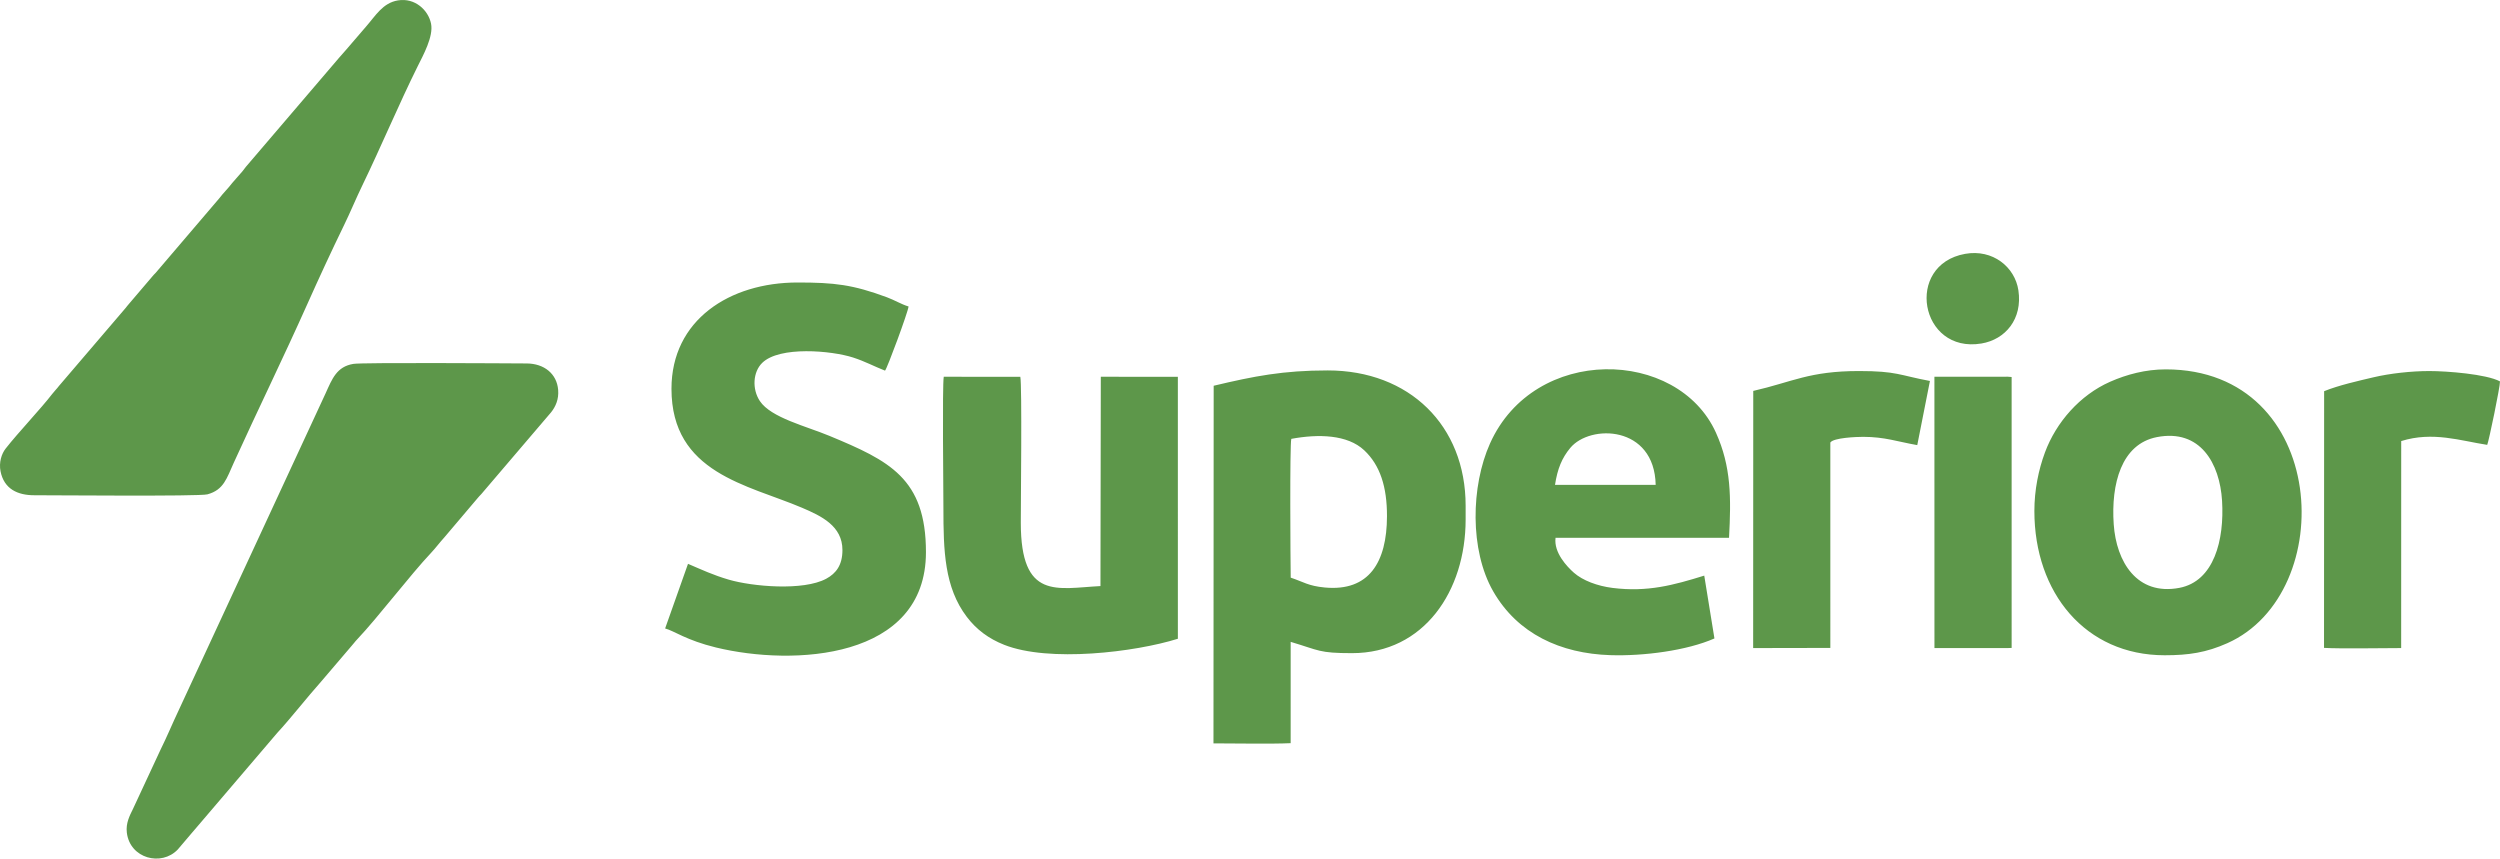 <?xml version="1.0" encoding="UTF-8"?>
<!DOCTYPE svg PUBLIC "-//W3C//DTD SVG 1.1//EN" "http://www.w3.org/Graphics/SVG/1.1/DTD/svg11.dtd">
<!-- Creator: CorelDRAW -->
<svg xmlns="http://www.w3.org/2000/svg" xml:space="preserve" width="120.486mm" height="41.379mm" version="1.1" style="shape-rendering:geometricPrecision; text-rendering:geometricPrecision; image-rendering:optimizeQuality; fill-rule:evenodd; clip-rule:evenodd"
viewBox="0 0 11157.99 3831.99"
 xmlns:xlink="http://www.w3.org/1999/xlink"
 xmlns:xodm="http://www.corel.com/coreldraw/odm/2003">
 <defs>
  <style type="text/css">
   <![CDATA[
    .fil0 {fill:#5D974A}
   ]]>
  </style>
 </defs>
 <g id="Capa_x0020_1">
  <path class="fil0" d="M1577.03 1624.1c-74.42,12.34 -94.58,66.73 -123.7,131.11l-655.58 1414.38c-27.99,59.08 -52.91,119.46 -81.62,177.25l-122.46 263.21c-15.54,31.34 -32.49,64.21 -27.59,105.86 13.68,116.36 154.87,152.27 227.51,75.36l60.5 -71.19c10.96,-12.3 15.05,-18.1 28.23,-32.95l355.26 -416.29c56.14,-60.31 134.19,-159.83 195.16,-228.2l134.36 -157.4c11.2,-11.98 14.49,-18.52 28.19,-32.94 90.43,-95.24 234.92,-285.52 329.43,-385.64 19.37,-20.52 36.48,-44.02 58.63,-68.36l148.98 -175.76c6.56,-8.35 7.61,-8.14 15.7,-17.12l311.9 -365.54c19.57,-24.81 34.7,-57.21 31.24,-99.7 -5.92,-72.46 -62.89,-117.58 -140.51,-118.02 -95.5,-0.56 -733.66,-4.7 -773.64,1.94zm7193.78 -491.13c-271.17,48.5 -202.99,446.12 72.65,400.14 107.31,-17.9 184.18,-109.66 165.04,-237.37 -15.61,-104.1 -114.62,-184.78 -237.69,-162.77zm-136.96 1759.48l326.51 0 17.98 -0.66 -0.01 -1209.16 -17.95 -1.36 -326.68 0.22 0.16 1210.96zm-808.72 -1147.71l-0.45 1147.71 344.48 -0.66 -0.01 -916.72c14.01,-21.42 116.64,-25.36 146.69,-25.36 96.14,0 154.55,21.81 241.28,36.92l56.58 -286.31c-136.13,-25.39 -147.32,-44.31 -316.68,-44.31 -222.57,0 -297.17,48.83 -471.89,88.72zm2547.92 1.16l-0.5 1145.7c75.48,4.32 258.01,0.9 344.34,0.85l0.17 -923.94c141.38,-44.04 264.02,-1.4 383.84,16.94 7.2,-15.77 57.9,-260.73 57.07,-283.23 -61.7,-32.83 -237.32,-46.19 -315.81,-46.19 -79.42,0 -175.08,10.44 -248.9,27.88 -68.91,16.29 -155.79,35.75 -220.2,61.99zm-5115.99 1104.98l-0.05 -1169.13 -343.89 -0.25 -1.52 934.25c-193.97,9.78 -355.57,64.75 -355.55,-283.13 0,-85.27 5.85,-614.83 -2.16,-650.87l-341.74 -0.25c-6.91,44.48 -1.5,499.45 -1.5,585.25 0,190.65 4.34,354.8 104.42,486.42 43.03,56.59 97.2,97.17 166.95,124.79 200,79.16 583.52,32.92 775.03,-27.09zm2394.82 -1.39l-45.49 -280.41c-136.24,42.28 -253.18,74.6 -409.57,54.89 -67.01,-8.46 -132.7,-32.84 -172.37,-67.95 -30.48,-26.97 -90.09,-89.42 -81.77,-155.64l774.34 -0.07c9.68,-179.36 9.78,-317.91 -58.37,-469.03 -170.24,-377.54 -810.57,-393.6 -1008.49,48.15 -85.34,190.48 -90.89,476.25 14.07,659.41 109.16,190.48 301.37,278.01 522.41,285.21 148.52,4.84 342.48,-20.34 465.24,-74.56zm-711.59 -685.37l449.35 0c-5.63,-266.73 -292.73,-271.75 -381.22,-165 -37.09,44.73 -57.01,92.44 -68.13,165zm-3943.38 -428.97c0,377.02 340.51,427.93 582.29,530.87 86.19,36.7 180.76,81.28 180.76,188.92 0,66.89 -28.08,104.09 -72.22,127.95 -102.66,55.48 -330.23,34.81 -434.5,4.35 -71.51,-20.88 -121.47,-44.74 -182.54,-70.76l-102.12 288.39c40.48,10.84 94.74,52.79 226.64,84.88 345.93,84.14 937.45,54.27 937.45,-425.39 0,-329.83 -163.91,-408.06 -430.5,-518.91 -104.47,-43.43 -261.1,-81.1 -310.63,-155.28 -35.69,-53.46 -31.19,-129.93 10.2,-170.48 77.68,-76.1 309.6,-54.93 405.5,-24.09 53.72,17.27 93.92,39.63 142.81,58.6 9.5,-9.42 102.63,-261.36 105.02,-286.29 -31.95,-9.58 -62.66,-28.59 -96.54,-41.11 -152.5,-56.36 -233.52,-65.95 -398.95,-65.95 -303.35,0 -562.69,167.31 -562.69,474.3zm6082.91 545.72c0,364.55 227.52,643.66 581.49,643.66 107.38,0 185.63,-11.99 279.48,-53.75 501.55,-223.17 453.72,-1222.22 -274.78,-1222.22 -89.89,0 -174.17,22.7 -247.87,55.14 -134.86,59.34 -241.33,181.09 -291.13,315.69 -28.78,77.8 -47.2,167.5 -47.2,261.48zm546.57 -329.93c-158.54,30.86 -204.78,209.2 -192.49,388.69 11.49,167.94 103.71,319.7 292.56,284.22 155.21,-29.16 201.81,-213.64 191.02,-389.01 -10.25,-166.59 -97.24,-321.64 -291.09,-283.91zm-4209.52 -229.28l-0.91 1596.11c93.36,0 259.52,3.23 344.49,-0.88l0.03 -452.17c128.96,38.28 124.99,50.41 273.66,50.41 321.6,0 507.25,-277.64 507.25,-596.62l0 -61.16c0,-359.02 -252.08,-604.08 -615.44,-604.08 -198.38,0 -327.43,25.2 -509.08,68.39zm346.45 237c-7.32,26.96 -3.8,549.32 -2.64,619.45 57.34,19.13 78.36,37.09 152.11,44.02 197.54,18.57 277.01,-112.66 277.55,-317.74 0.34,-131.4 -30.61,-227.99 -101.54,-294.66 -74.94,-70.43 -204.48,-73.46 -325.47,-51.07zm-3987.04 -1956.92c-68.04,11.08 -100.19,68.69 -143.11,117.58 -42.25,48.15 -76.3,89.97 -119.93,138.63l-416.19 487.03c-5.79,6.74 -8.48,12.01 -14.36,18.81l-45.97 52.62c-18.48,24.41 -39.48,44.16 -58.22,68.89l-283.82 332.57c-8.7,9.54 -8.31,7.6 -15.69,17.07l-103.9 121.9c-6.85,7.34 -8.38,10.68 -14.86,18.23l-297.01 347.4c-10.12,13.59 -19.34,21.68 -30.15,35.77 -50.62,66 -150.83,171.03 -207.83,243.75 -18.49,23.61 -30.58,61.99 -22.89,101.22 15.53,79.23 76.37,107.34 151.19,107.14 71,-0.19 735.76,5.81 772.2,-4.03 73.24,-19.76 86.37,-72.33 117.71,-141.24 107.81,-237.04 222.06,-470.23 327.86,-707.12 52.05,-116.55 108.03,-237.69 164.23,-353.09 29.07,-59.69 52.99,-118.33 81.57,-177.32 82.66,-170.61 164.18,-364.89 246.19,-529.92 25.15,-50.63 72.22,-135.06 60.54,-192.19 -12.31,-60.25 -71.6,-116.09 -147.56,-103.72z"/>
 </g>
</svg>
